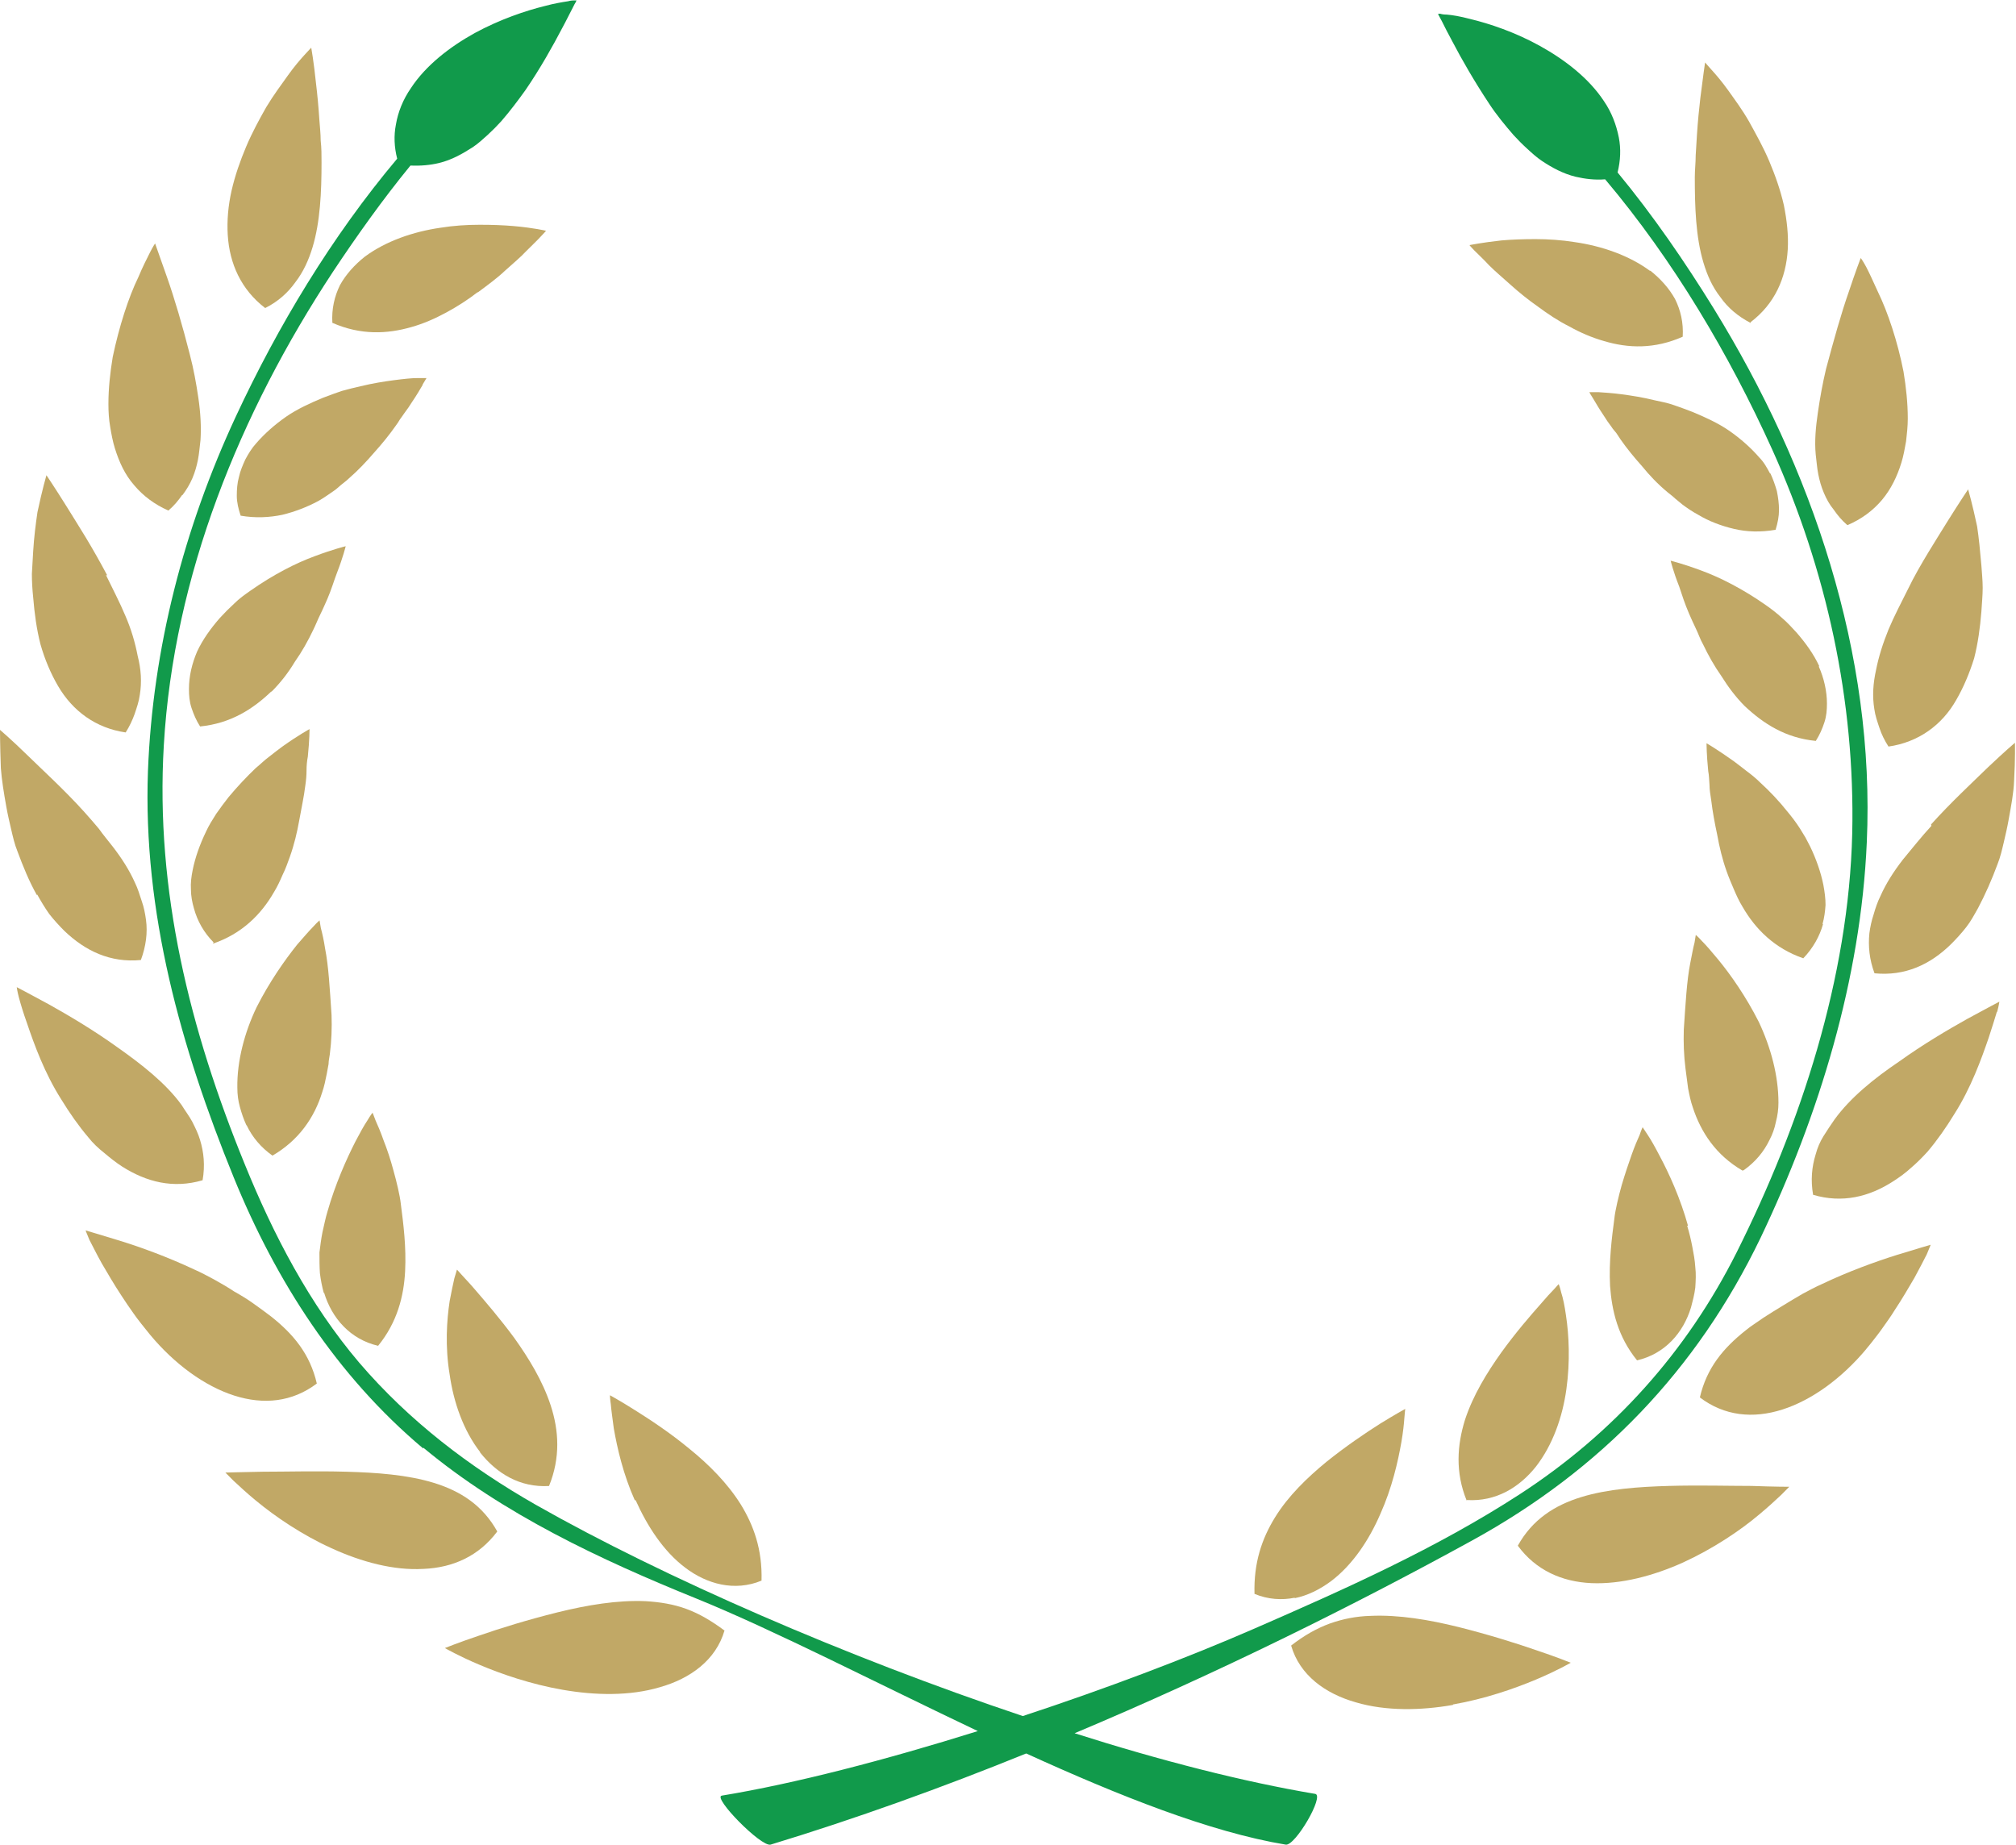 <svg width="59" height="54" viewBox="0 0 59 54" fill="none" xmlns="http://www.w3.org/2000/svg">
<g clip-path="url(#clip0_970_4693)">
<path d="M21.216 47.73C20.828 47.44 20.464 47.226 20.088 47.088C19.712 46.949 19.311 46.886 18.898 46.861C18.071 46.824 17.181 46.975 16.316 47.188C15.452 47.403 14.637 47.654 14.023 47.868C13.421 48.07 13.02 48.233 13.02 48.233C13.02 48.233 13.409 48.46 14.036 48.724C14.662 48.989 15.527 49.291 16.467 49.454C17.407 49.618 18.422 49.643 19.311 49.379C20.201 49.127 20.953 48.586 21.204 47.717L21.216 47.73Z" fill="#C1A866"/>
<path d="M18.602 43.905C18.941 44.661 19.417 45.403 20.056 45.882C20.369 46.121 20.733 46.297 21.109 46.372C21.485 46.448 21.898 46.423 22.287 46.259C22.312 45.353 22.061 44.648 21.673 44.019C21.284 43.402 20.745 42.861 20.169 42.395C19.605 41.929 19.029 41.551 18.59 41.275C18.151 40.998 17.851 40.834 17.851 40.834C17.851 40.834 17.851 40.935 17.876 41.098C17.888 41.262 17.926 41.514 17.963 41.803C18.064 42.382 18.239 43.15 18.577 43.905H18.602Z" fill="#C1A866"/>
<path d="M12.398 45.916C13.263 45.879 14.015 45.539 14.553 44.821C14.127 44.054 13.476 43.638 12.699 43.399C11.922 43.16 11.02 43.097 10.13 43.072C9.24 43.047 8.363 43.072 7.699 43.072C7.022 43.084 6.596 43.097 6.596 43.097C6.596 43.097 6.683 43.185 6.834 43.336C6.984 43.474 7.21 43.688 7.486 43.915C8.049 44.381 8.839 44.922 9.704 45.312C10.581 45.715 11.533 45.967 12.386 45.916H12.398Z" fill="#C1A866"/>
<path d="M14.05 42.508C14.539 43.125 15.216 43.54 16.068 43.49C16.406 42.659 16.356 41.866 16.118 41.136C15.88 40.406 15.466 39.739 15.053 39.16C14.627 38.581 14.201 38.09 13.887 37.725C13.737 37.548 13.599 37.41 13.511 37.309C13.424 37.209 13.373 37.158 13.373 37.158C13.373 37.158 13.348 37.246 13.298 37.41C13.261 37.574 13.211 37.8 13.16 38.077C13.073 38.644 13.023 39.411 13.16 40.23C13.273 41.035 13.562 41.866 14.05 42.495V42.508Z" fill="#C1A866"/>
<path d="M3.507 36.312C2.893 36.123 2.505 36.01 2.505 36.01C2.505 36.01 2.542 36.111 2.617 36.287C2.705 36.45 2.818 36.69 2.981 36.979C3.144 37.256 3.332 37.583 3.557 37.923C3.67 38.099 3.783 38.263 3.908 38.439L4.008 38.578L4.134 38.741C4.221 38.855 4.309 38.955 4.397 39.069C5.111 39.925 5.988 40.566 6.853 40.843C7.718 41.12 8.557 41.032 9.272 40.491C9.071 39.622 8.582 39.043 7.931 38.527C7.768 38.401 7.592 38.276 7.417 38.15C7.242 38.024 7.054 37.91 6.853 37.797C6.665 37.671 6.465 37.558 6.264 37.445C6.076 37.344 5.888 37.243 5.688 37.155C4.911 36.79 4.121 36.501 3.507 36.312Z" fill="#C1A866"/>
<path d="M9.487 37.839C9.713 38.581 10.252 39.198 11.066 39.387C11.63 38.694 11.818 37.927 11.856 37.209C11.893 36.492 11.805 35.812 11.73 35.233C11.705 34.994 11.605 34.578 11.517 34.264C11.43 33.937 11.329 33.634 11.229 33.383C11.141 33.131 11.053 32.929 10.991 32.791C10.941 32.653 10.903 32.565 10.903 32.565C10.903 32.565 10.841 32.64 10.753 32.791C10.652 32.942 10.54 33.144 10.402 33.408C10.139 33.924 9.813 34.654 9.587 35.447C9.525 35.648 9.487 35.85 9.437 36.064C9.399 36.253 9.374 36.454 9.349 36.655C9.349 36.857 9.349 37.058 9.362 37.26C9.387 37.461 9.424 37.65 9.475 37.839H9.487Z" fill="#C1A866"/>
<path d="M2.583 33.284C2.721 33.46 2.884 33.611 3.059 33.749C3.222 33.888 3.397 34.026 3.573 34.14C4.287 34.593 5.064 34.794 5.929 34.542C6.004 34.114 5.966 33.724 5.854 33.359C5.803 33.183 5.716 33.007 5.628 32.831C5.54 32.667 5.415 32.503 5.315 32.34C4.851 31.698 4.137 31.144 3.422 30.64C2.721 30.137 1.994 29.709 1.43 29.394C0.853 29.079 0.49 28.891 0.49 28.891C0.49 28.891 0.503 29.004 0.553 29.193C0.603 29.381 0.678 29.633 0.791 29.948C1.004 30.577 1.305 31.408 1.793 32.176C2.031 32.566 2.295 32.944 2.583 33.284Z" fill="#C1A866"/>
<path d="M7.222 32.94C7.385 33.28 7.636 33.582 7.974 33.821C8.751 33.368 9.202 32.701 9.428 31.971C9.49 31.794 9.528 31.605 9.565 31.417C9.578 31.329 9.603 31.228 9.616 31.14C9.616 31.039 9.641 30.951 9.653 30.85C9.703 30.46 9.716 30.082 9.703 29.705C9.653 28.962 9.616 28.27 9.515 27.766C9.478 27.515 9.428 27.301 9.39 27.162C9.365 27.011 9.352 26.936 9.352 26.936C9.352 26.936 9.277 26.998 9.164 27.124C9.039 27.25 8.889 27.427 8.701 27.64C8.337 28.094 7.886 28.735 7.51 29.478C7.159 30.208 6.934 31.052 6.946 31.832C6.946 32.033 6.971 32.222 7.021 32.398C7.072 32.587 7.134 32.764 7.209 32.927L7.222 32.94Z" fill="#C1A866"/>
<path d="M1.09 26.182C1.203 26.384 1.316 26.573 1.441 26.749C1.579 26.925 1.729 27.089 1.88 27.24C2.494 27.831 3.233 28.184 4.123 28.096C4.273 27.693 4.323 27.29 4.273 26.925C4.248 26.736 4.211 26.547 4.148 26.371C4.085 26.182 4.035 26.006 3.948 25.83C3.785 25.465 3.559 25.112 3.296 24.773C3.158 24.596 3.02 24.433 2.895 24.256C2.757 24.093 2.619 23.929 2.469 23.765C1.892 23.124 1.241 22.532 0.79 22.091C0.326 21.638 0 21.361 0 21.361C0 21.361 0 21.802 0.025 22.482C0.05 22.822 0.113 23.212 0.188 23.627C0.226 23.841 0.276 24.055 0.326 24.269C0.376 24.483 0.426 24.71 0.514 24.924C0.677 25.364 0.852 25.792 1.078 26.195L1.09 26.182Z" fill="#C1A866"/>
<path d="M6.227 27.619C7.079 27.329 7.643 26.763 8.019 26.108C8.119 25.945 8.194 25.781 8.27 25.605C8.357 25.429 8.42 25.253 8.483 25.076C8.608 24.724 8.696 24.359 8.758 24.006C8.821 23.654 8.896 23.314 8.934 22.999C8.959 22.836 8.971 22.685 8.971 22.546C8.971 22.408 8.984 22.269 9.009 22.143C9.059 21.653 9.059 21.338 9.059 21.338C9.059 21.338 8.733 21.514 8.257 21.854C8.144 21.942 8.019 22.03 7.881 22.143C7.743 22.244 7.618 22.37 7.48 22.483C7.217 22.735 6.954 23.012 6.691 23.327C6.565 23.49 6.44 23.654 6.327 23.818C6.277 23.906 6.214 23.994 6.164 24.082C6.114 24.17 6.064 24.258 6.026 24.346C5.851 24.711 5.713 25.089 5.638 25.467C5.6 25.655 5.575 25.844 5.588 26.033C5.588 26.222 5.625 26.411 5.676 26.587C5.776 26.952 5.964 27.292 6.252 27.581L6.227 27.619Z" fill="#C1A866"/>
<path d="M3.139 16.841C2.938 16.463 2.725 16.086 2.512 15.733C2.299 15.381 2.099 15.066 1.936 14.802C1.598 14.261 1.359 13.908 1.359 13.908C1.359 13.908 1.234 14.336 1.096 14.991C1.046 15.331 0.996 15.721 0.971 16.136C0.958 16.35 0.946 16.564 0.933 16.791C0.933 17.017 0.946 17.244 0.971 17.483C1.009 17.949 1.071 18.415 1.184 18.855C1.309 19.296 1.485 19.711 1.698 20.076C2.124 20.806 2.801 21.31 3.678 21.436C3.791 21.259 3.878 21.07 3.941 20.894C4.004 20.705 4.066 20.529 4.091 20.34C4.154 19.963 4.129 19.585 4.029 19.195C3.954 18.805 3.841 18.415 3.665 18.012C3.502 17.622 3.289 17.219 3.101 16.828L3.139 16.841Z" fill="#C1A866"/>
<path d="M7.949 20.241C8.212 19.977 8.438 19.687 8.626 19.372C8.839 19.07 9.014 18.756 9.164 18.441C9.24 18.29 9.302 18.126 9.377 17.975C9.453 17.824 9.515 17.673 9.578 17.535C9.703 17.245 9.778 16.981 9.866 16.754C10.042 16.301 10.117 15.986 10.117 15.986C10.117 15.986 9.753 16.074 9.215 16.276C8.663 16.477 7.999 16.817 7.335 17.283C7.172 17.396 6.996 17.522 6.859 17.66C6.708 17.799 6.57 17.937 6.432 18.088C6.169 18.39 5.931 18.718 5.768 19.07C5.618 19.423 5.53 19.788 5.53 20.165C5.53 20.354 5.543 20.53 5.605 20.719C5.668 20.908 5.743 21.084 5.856 21.261C6.746 21.172 7.397 20.757 7.936 20.241H7.949Z" fill="#C1A866"/>
<path d="M5.341 14.489C5.454 14.338 5.555 14.174 5.63 13.998C5.705 13.822 5.755 13.645 5.793 13.457C5.83 13.268 5.843 13.079 5.868 12.877C5.893 12.487 5.868 12.072 5.805 11.644C5.742 11.216 5.667 10.8 5.555 10.373C5.341 9.529 5.103 8.724 4.89 8.119C4.677 7.515 4.539 7.125 4.539 7.125C4.539 7.125 4.477 7.213 4.389 7.389C4.301 7.566 4.176 7.805 4.051 8.107C3.762 8.698 3.487 9.554 3.299 10.448C3.224 10.901 3.173 11.367 3.173 11.82C3.173 12.047 3.186 12.273 3.224 12.487C3.261 12.714 3.299 12.915 3.361 13.117C3.487 13.519 3.65 13.884 3.925 14.199C4.189 14.514 4.527 14.766 4.928 14.942C5.091 14.803 5.216 14.652 5.329 14.489H5.341Z" fill="#C1A866"/>
<path d="M12.369 11.253C12.444 11.127 12.482 11.065 12.482 11.065C12.482 11.065 12.382 11.065 12.219 11.065C12.043 11.065 11.818 11.09 11.529 11.127C11.241 11.165 10.915 11.216 10.552 11.304C10.377 11.341 10.188 11.392 10.001 11.442C9.825 11.505 9.637 11.568 9.449 11.643C9.086 11.794 8.697 11.971 8.371 12.197C8.046 12.424 7.745 12.688 7.494 12.978C7.369 13.116 7.269 13.28 7.181 13.444C7.106 13.607 7.03 13.783 6.993 13.96C6.943 14.136 6.93 14.325 6.93 14.513C6.93 14.702 6.98 14.904 7.043 15.092C7.482 15.168 7.895 15.143 8.259 15.067C8.622 14.979 8.985 14.841 9.311 14.665C9.474 14.576 9.625 14.463 9.775 14.362C9.85 14.312 9.913 14.249 9.988 14.186C10.063 14.123 10.138 14.073 10.201 14.01C10.477 13.771 10.727 13.506 10.953 13.242C11.191 12.978 11.404 12.713 11.58 12.462C11.63 12.399 11.667 12.336 11.705 12.273C11.755 12.21 11.793 12.147 11.83 12.097C11.918 11.983 11.993 11.87 12.056 11.769C12.194 11.568 12.294 11.392 12.369 11.266V11.253Z" fill="#C1A866"/>
<path d="M7.768 9.012C8.144 8.823 8.432 8.559 8.646 8.257C8.871 7.967 9.034 7.615 9.147 7.237C9.372 6.494 9.41 5.613 9.41 4.757C9.41 4.543 9.41 4.329 9.385 4.115C9.385 3.914 9.36 3.7 9.347 3.511C9.322 3.121 9.285 2.743 9.247 2.429C9.184 1.812 9.109 1.396 9.109 1.396C9.109 1.396 9.034 1.472 8.909 1.61C8.783 1.749 8.608 1.95 8.42 2.215C8.232 2.479 8.006 2.781 7.793 3.134C7.593 3.486 7.38 3.876 7.204 4.292C7.029 4.707 6.879 5.135 6.778 5.575C6.678 6.016 6.64 6.457 6.665 6.872C6.716 7.715 7.054 8.471 7.756 9.012H7.768Z" fill="#C1A866"/>
<path d="M13.988 8.554C14.276 8.34 14.552 8.139 14.777 7.925C15.015 7.711 15.241 7.522 15.404 7.346C15.579 7.17 15.729 7.031 15.83 6.918C15.93 6.817 15.98 6.754 15.98 6.754C15.98 6.754 15.617 6.666 15.028 6.616C14.739 6.591 14.414 6.578 14.038 6.578C13.662 6.578 13.273 6.603 12.885 6.666C12.095 6.78 11.293 7.056 10.679 7.51C10.378 7.749 10.128 8.026 9.952 8.34C9.789 8.668 9.702 9.045 9.727 9.448C10.554 9.813 11.331 9.775 12.033 9.574C12.396 9.473 12.734 9.322 13.06 9.146C13.386 8.97 13.699 8.768 13.975 8.554H13.988Z" fill="#C1A866"/>
<path d="M12.388 42.368C14.732 44.319 17.589 45.654 20.384 46.786C22.677 47.718 25.622 49.241 28.617 50.663C25.923 51.507 23.266 52.199 21.123 52.552C20.847 52.602 22.276 54.062 22.552 53.986C25.033 53.231 27.552 52.325 30.033 51.318C32.74 52.552 35.422 53.621 37.627 53.986C37.903 54.037 38.768 52.552 38.492 52.501C36.399 52.149 33.981 51.532 31.449 50.726C35.61 48.977 39.62 46.988 43.079 45.087C46.838 43.023 49.658 40.103 51.525 36.226C53.242 32.626 54.458 28.648 54.633 24.658C54.884 19.132 53.029 13.694 50.159 9.037C49.32 7.677 48.38 6.305 47.34 5.047C47.427 4.694 47.44 4.354 47.377 4.027C47.302 3.649 47.164 3.284 46.939 2.957C46.5 2.29 45.798 1.749 45.071 1.346C44.345 0.943 43.593 0.691 43.016 0.553C42.728 0.477 42.502 0.44 42.34 0.427C42.252 0.427 42.189 0.415 42.151 0.402C42.114 0.402 42.089 0.402 42.089 0.402C42.089 0.402 42.089 0.427 42.114 0.465C42.139 0.503 42.164 0.566 42.202 0.629C42.277 0.78 42.377 0.981 42.515 1.233C42.778 1.736 43.154 2.391 43.58 3.033C43.793 3.36 44.044 3.662 44.294 3.952C44.42 4.09 44.558 4.229 44.696 4.354C44.833 4.48 44.971 4.606 45.122 4.707C45.422 4.908 45.748 5.084 46.112 5.173C46.387 5.236 46.675 5.273 46.976 5.248C48.981 7.627 50.611 10.384 51.864 13.153C53.455 16.677 54.295 20.517 54.207 24.393C54.107 28.61 52.703 32.903 50.824 36.654C49.357 39.574 47.214 41.953 44.482 43.728C42.039 45.314 39.357 46.51 36.7 47.668C34.708 48.536 32.339 49.43 29.933 50.223C24.782 48.498 19.406 46.157 15.684 44.042C13.742 42.935 11.975 41.588 10.509 39.876C9.055 38.164 8.002 36.138 7.163 34.073C5.558 30.146 4.543 26.08 4.794 21.813C5.082 16.841 7.025 12.083 9.744 7.954C10.446 6.897 11.198 5.84 12.012 4.845C12.313 4.858 12.589 4.833 12.852 4.77C13.215 4.682 13.529 4.505 13.842 4.304C13.992 4.203 14.13 4.077 14.268 3.952C14.406 3.826 14.544 3.687 14.669 3.549C14.92 3.259 15.158 2.945 15.383 2.63C15.822 1.988 16.186 1.333 16.449 0.83C16.587 0.578 16.687 0.364 16.762 0.226C16.8 0.15 16.825 0.1 16.85 0.062C16.862 0.024 16.875 0.012 16.875 0.012C16.875 0.012 16.85 0.012 16.812 0.012C16.774 0.012 16.712 0.012 16.624 0.037C16.461 0.062 16.223 0.1 15.947 0.175C15.383 0.314 14.632 0.566 13.892 0.968C13.165 1.371 12.463 1.912 12.025 2.58C11.799 2.907 11.649 3.272 11.586 3.649C11.524 3.964 11.536 4.304 11.624 4.644C9.707 6.922 8.128 9.553 6.899 12.196C5.383 15.457 4.468 18.981 4.33 22.568C4.18 26.697 5.295 30.662 6.837 34.451C8.077 37.497 9.857 40.266 12.388 42.394V42.368Z" fill="#119A4B"/>
<path d="M42.523 49.884C43.463 49.72 44.327 49.418 44.954 49.154C45.581 48.89 45.969 48.663 45.969 48.663C45.969 48.663 45.568 48.499 44.966 48.298C44.352 48.084 43.538 47.832 42.686 47.618C41.821 47.404 40.931 47.253 40.104 47.291C39.691 47.303 39.302 47.379 38.913 47.517C38.538 47.656 38.174 47.857 37.786 48.16C38.036 49.028 38.788 49.569 39.678 49.821C40.568 50.085 41.595 50.06 42.523 49.897V49.884Z" fill="#C1A866"/>
<path d="M37.892 46.773C38.268 46.697 38.619 46.521 38.945 46.282C39.584 45.804 40.073 45.061 40.398 44.306C40.737 43.55 40.912 42.783 41.013 42.204C41.063 41.914 41.088 41.675 41.1 41.499C41.113 41.335 41.125 41.234 41.125 41.234C41.125 41.234 40.825 41.398 40.398 41.662C39.96 41.939 39.383 42.33 38.819 42.783C38.255 43.248 37.704 43.777 37.316 44.406C36.927 45.036 36.689 45.741 36.714 46.647C37.103 46.811 37.516 46.836 37.892 46.76V46.773Z" fill="#C1A866"/>
<path d="M48.844 43.488C47.954 43.513 47.052 43.576 46.275 43.815C45.498 44.054 44.846 44.47 44.42 45.237C44.947 45.955 45.711 46.295 46.576 46.333C47.441 46.37 48.393 46.118 49.258 45.728C50.135 45.325 50.924 44.797 51.476 44.331C51.751 44.105 51.977 43.891 52.127 43.752C52.278 43.601 52.365 43.513 52.365 43.513C52.365 43.513 51.939 43.513 51.263 43.488C50.599 43.488 49.721 43.463 48.831 43.488H48.844Z" fill="#C1A866"/>
<path d="M42.935 43.901C43.775 43.951 44.464 43.536 44.953 42.919C45.441 42.29 45.73 41.471 45.842 40.653C45.955 39.848 45.917 39.067 45.83 38.501C45.792 38.224 45.742 37.985 45.692 37.834C45.654 37.67 45.617 37.582 45.617 37.582C45.617 37.582 45.567 37.632 45.479 37.733C45.379 37.834 45.253 37.972 45.103 38.148C44.79 38.501 44.364 38.992 43.937 39.583C43.524 40.163 43.11 40.83 42.872 41.56C42.647 42.29 42.584 43.083 42.922 43.913L42.935 43.901Z" fill="#C1A866"/>
<path d="M54.611 39.488C54.698 39.388 54.786 39.274 54.874 39.161L54.999 38.998L55.099 38.859C55.225 38.683 55.35 38.507 55.45 38.343C55.676 38.003 55.864 37.676 56.027 37.399C56.177 37.122 56.302 36.883 56.39 36.707C56.465 36.53 56.503 36.43 56.503 36.43C56.503 36.43 56.114 36.543 55.5 36.732C54.899 36.921 54.097 37.21 53.332 37.575C53.132 37.663 52.944 37.764 52.756 37.865C52.555 37.978 52.355 38.104 52.167 38.217C51.979 38.33 51.778 38.456 51.603 38.569C51.428 38.695 51.239 38.809 51.089 38.935C50.438 39.451 49.949 40.03 49.748 40.898C50.462 41.44 51.302 41.528 52.167 41.251C53.032 40.974 53.909 40.332 54.623 39.476L54.611 39.488Z" fill="#C1A866"/>
<path d="M49.401 35.873C49.176 35.067 48.85 34.35 48.574 33.834C48.436 33.569 48.324 33.368 48.223 33.217C48.123 33.066 48.073 32.99 48.073 32.99C48.073 32.99 48.035 33.066 47.985 33.217C47.922 33.355 47.835 33.557 47.747 33.808C47.659 34.06 47.559 34.35 47.459 34.69C47.371 35.004 47.271 35.42 47.246 35.659C47.171 36.225 47.083 36.917 47.12 37.635C47.171 38.352 47.346 39.12 47.91 39.813C48.724 39.624 49.263 39.007 49.489 38.264C49.539 38.076 49.589 37.887 49.614 37.685C49.627 37.484 49.639 37.282 49.614 37.081C49.602 36.88 49.564 36.678 49.527 36.489C49.489 36.288 49.439 36.074 49.376 35.873H49.401Z" fill="#C1A866"/>
<path d="M58.451 29.606C58.501 29.417 58.513 29.316 58.513 29.316C58.513 29.316 58.15 29.505 57.573 29.82C57.009 30.135 56.283 30.563 55.581 31.066C54.854 31.557 54.152 32.123 53.688 32.765C53.576 32.929 53.463 33.093 53.363 33.256C53.262 33.42 53.187 33.596 53.137 33.785C53.024 34.15 52.987 34.54 53.062 34.968C53.914 35.22 54.704 35.031 55.418 34.565C55.593 34.452 55.769 34.326 55.932 34.175C56.095 34.037 56.258 33.873 56.408 33.709C56.696 33.37 56.959 32.992 57.197 32.602C57.686 31.834 57.987 30.991 58.2 30.374C58.3 30.059 58.388 29.795 58.438 29.619L58.451 29.606Z" fill="#C1A866"/>
<path d="M51.033 34.247C51.371 34.008 51.622 33.705 51.785 33.365C51.872 33.202 51.935 33.026 51.973 32.837C52.023 32.648 52.048 32.459 52.048 32.27C52.048 31.477 51.822 30.647 51.471 29.904C51.095 29.161 50.644 28.519 50.281 28.079C50.093 27.852 49.943 27.676 49.817 27.55C49.704 27.424 49.629 27.361 49.629 27.361C49.629 27.361 49.617 27.449 49.592 27.588C49.554 27.726 49.516 27.94 49.466 28.192C49.366 28.696 49.328 29.388 49.278 30.131C49.266 30.496 49.278 30.886 49.328 31.276C49.341 31.377 49.353 31.465 49.366 31.566C49.379 31.666 49.391 31.754 49.404 31.855C49.441 32.044 49.479 32.233 49.541 32.409C49.779 33.139 50.218 33.806 50.995 34.259L51.033 34.247Z" fill="#C1A866"/>
<path d="M56.526 24.168C56.375 24.331 56.237 24.495 56.1 24.659C55.962 24.822 55.824 24.998 55.686 25.162C55.423 25.502 55.197 25.854 55.035 26.219C54.947 26.396 54.884 26.584 54.834 26.761C54.771 26.95 54.734 27.126 54.709 27.314C54.671 27.692 54.709 28.082 54.859 28.485C55.749 28.573 56.488 28.233 57.102 27.629C57.253 27.478 57.403 27.314 57.541 27.138C57.679 26.962 57.779 26.773 57.892 26.572C58.105 26.169 58.293 25.741 58.456 25.3C58.543 25.087 58.593 24.86 58.644 24.646C58.694 24.432 58.744 24.218 58.782 24.004C58.857 23.589 58.932 23.198 58.944 22.859C58.982 22.191 58.969 21.738 58.969 21.738C58.969 21.738 58.644 22.015 58.18 22.456C57.729 22.896 57.09 23.488 56.513 24.13L56.526 24.168Z" fill="#C1A866"/>
<path d="M53.339 27.039C53.389 26.862 53.414 26.674 53.426 26.485C53.426 26.296 53.401 26.107 53.364 25.906C53.289 25.528 53.151 25.138 52.975 24.773C52.925 24.685 52.888 24.597 52.837 24.509C52.787 24.421 52.725 24.332 52.675 24.244C52.562 24.068 52.437 23.904 52.311 23.753C52.061 23.439 51.785 23.149 51.522 22.91C51.396 22.784 51.258 22.671 51.121 22.57C50.995 22.469 50.858 22.369 50.745 22.281C50.269 21.941 49.943 21.752 49.943 21.752C49.943 21.752 49.943 22.079 49.993 22.57C50.018 22.696 50.018 22.822 50.03 22.973C50.03 23.111 50.056 23.262 50.081 23.426C50.118 23.741 50.181 24.081 50.256 24.433C50.319 24.785 50.406 25.151 50.532 25.503C50.594 25.679 50.669 25.855 50.745 26.032C50.82 26.208 50.895 26.372 50.995 26.535C51.371 27.19 51.935 27.756 52.775 28.046C53.063 27.744 53.251 27.404 53.351 27.051L53.339 27.039Z" fill="#C1A866"/>
<path d="M54.904 19.609C54.817 19.999 54.792 20.377 54.854 20.754C54.879 20.943 54.942 21.119 55.005 21.308C55.067 21.497 55.155 21.673 55.268 21.849C56.145 21.724 56.834 21.22 57.248 20.49C57.461 20.125 57.636 19.71 57.774 19.269C57.887 18.829 57.95 18.363 57.987 17.897C58 17.671 58.025 17.431 58.025 17.205C58.025 16.978 58 16.764 57.987 16.55C57.95 16.122 57.912 15.732 57.862 15.405C57.724 14.75 57.599 14.322 57.599 14.322C57.599 14.322 57.361 14.675 57.022 15.216C56.859 15.48 56.659 15.795 56.446 16.147C56.233 16.5 56.02 16.865 55.832 17.255C55.644 17.633 55.431 18.036 55.268 18.426C55.105 18.829 54.98 19.219 54.904 19.609Z" fill="#C1A866"/>
<path d="M53.241 19.494C53.078 19.142 52.84 18.814 52.577 18.512C52.439 18.361 52.301 18.21 52.151 18.084C52.001 17.946 51.838 17.82 51.675 17.707C51.011 17.241 50.346 16.901 49.795 16.7C49.256 16.498 48.893 16.41 48.893 16.41C48.893 16.41 48.968 16.725 49.143 17.165C49.218 17.392 49.306 17.669 49.431 17.958C49.494 18.097 49.557 18.248 49.632 18.399C49.707 18.55 49.757 18.714 49.845 18.865C49.995 19.179 50.171 19.494 50.384 19.796C50.572 20.098 50.797 20.4 51.061 20.665C51.612 21.181 52.251 21.596 53.141 21.684C53.254 21.508 53.329 21.332 53.392 21.143C53.454 20.954 53.467 20.778 53.467 20.589C53.467 20.224 53.379 19.846 53.229 19.507L53.241 19.494Z" fill="#C1A866"/>
<path d="M54.455 7.553C54.455 7.553 54.304 7.943 54.104 8.547C53.891 9.151 53.665 9.957 53.44 10.8C53.339 11.228 53.264 11.644 53.202 12.072C53.139 12.5 53.101 12.915 53.139 13.305C53.164 13.494 53.176 13.695 53.214 13.884C53.252 14.073 53.302 14.249 53.377 14.425C53.452 14.602 53.54 14.765 53.665 14.916C53.778 15.08 53.903 15.231 54.066 15.37C54.48 15.193 54.818 14.941 55.081 14.627C55.344 14.312 55.52 13.947 55.645 13.544C55.708 13.343 55.745 13.129 55.783 12.915C55.808 12.701 55.833 12.474 55.833 12.248C55.833 11.795 55.783 11.329 55.708 10.876C55.532 9.982 55.244 9.126 54.956 8.535C54.818 8.232 54.705 7.981 54.618 7.817C54.53 7.653 54.467 7.565 54.467 7.565L54.455 7.553Z" fill="#C1A866"/>
<path d="M51.801 13.856C51.713 13.692 51.626 13.528 51.488 13.39C51.237 13.1 50.936 12.836 50.611 12.609C50.285 12.383 49.896 12.207 49.533 12.056C49.345 11.98 49.157 11.917 48.981 11.854C48.806 11.791 48.605 11.754 48.43 11.716C48.079 11.628 47.741 11.577 47.465 11.54C47.177 11.502 46.951 11.489 46.776 11.477C46.6 11.477 46.513 11.477 46.513 11.477C46.513 11.477 46.55 11.552 46.625 11.665C46.701 11.791 46.801 11.967 46.939 12.169C47.001 12.27 47.077 12.383 47.164 12.496C47.202 12.559 47.252 12.609 47.302 12.672C47.34 12.735 47.39 12.798 47.427 12.861C47.603 13.113 47.816 13.377 48.054 13.642C48.267 13.906 48.518 14.17 48.806 14.409C48.881 14.472 48.956 14.523 49.019 14.586C49.094 14.649 49.157 14.699 49.232 14.762C49.382 14.875 49.533 14.976 49.696 15.064C50.009 15.253 50.372 15.391 50.748 15.479C51.124 15.568 51.525 15.58 51.964 15.505C52.027 15.303 52.064 15.114 52.064 14.925C52.064 14.737 52.039 14.56 52.002 14.372C51.951 14.195 51.889 14.019 51.813 13.856H51.801Z" fill="#C1A866"/>
<path d="M51.23 9.431C51.944 8.89 52.27 8.134 52.32 7.304C52.345 6.888 52.295 6.448 52.207 6.007C52.107 5.567 51.956 5.139 51.781 4.723C51.606 4.308 51.392 3.93 51.192 3.565C50.992 3.213 50.766 2.911 50.578 2.646C50.39 2.382 50.215 2.181 50.089 2.042C49.964 1.904 49.901 1.828 49.901 1.828C49.901 1.828 49.839 2.244 49.763 2.86C49.726 3.175 49.688 3.553 49.663 3.943C49.651 4.144 49.638 4.346 49.626 4.547C49.626 4.761 49.6 4.975 49.6 5.189C49.6 6.045 49.626 6.926 49.851 7.681C49.964 8.059 50.114 8.399 50.352 8.701C50.565 9.003 50.854 9.255 51.242 9.456L51.23 9.431Z" fill="#C1A866"/>
<path d="M48.293 7.93C47.679 7.476 46.877 7.199 46.087 7.086C45.699 7.023 45.298 6.998 44.935 6.998C44.571 6.998 44.233 7.011 43.945 7.036C43.368 7.099 43.005 7.174 43.005 7.174C43.005 7.174 43.055 7.237 43.155 7.338C43.255 7.439 43.406 7.577 43.581 7.766C43.757 7.942 43.982 8.131 44.22 8.345C44.458 8.559 44.722 8.773 45.01 8.974C45.298 9.188 45.599 9.39 45.925 9.553C46.238 9.73 46.589 9.881 46.94 9.981C47.654 10.195 48.419 10.22 49.246 9.855C49.271 9.44 49.183 9.075 49.02 8.748C48.844 8.433 48.594 8.156 48.293 7.917V7.93Z" fill="#C1A866"/>
</g>
<defs>
<clipPath id="clip0_970_4693">
<rect width="59" height="54" fill="white"/>
</clipPath>
</defs>
</svg>

